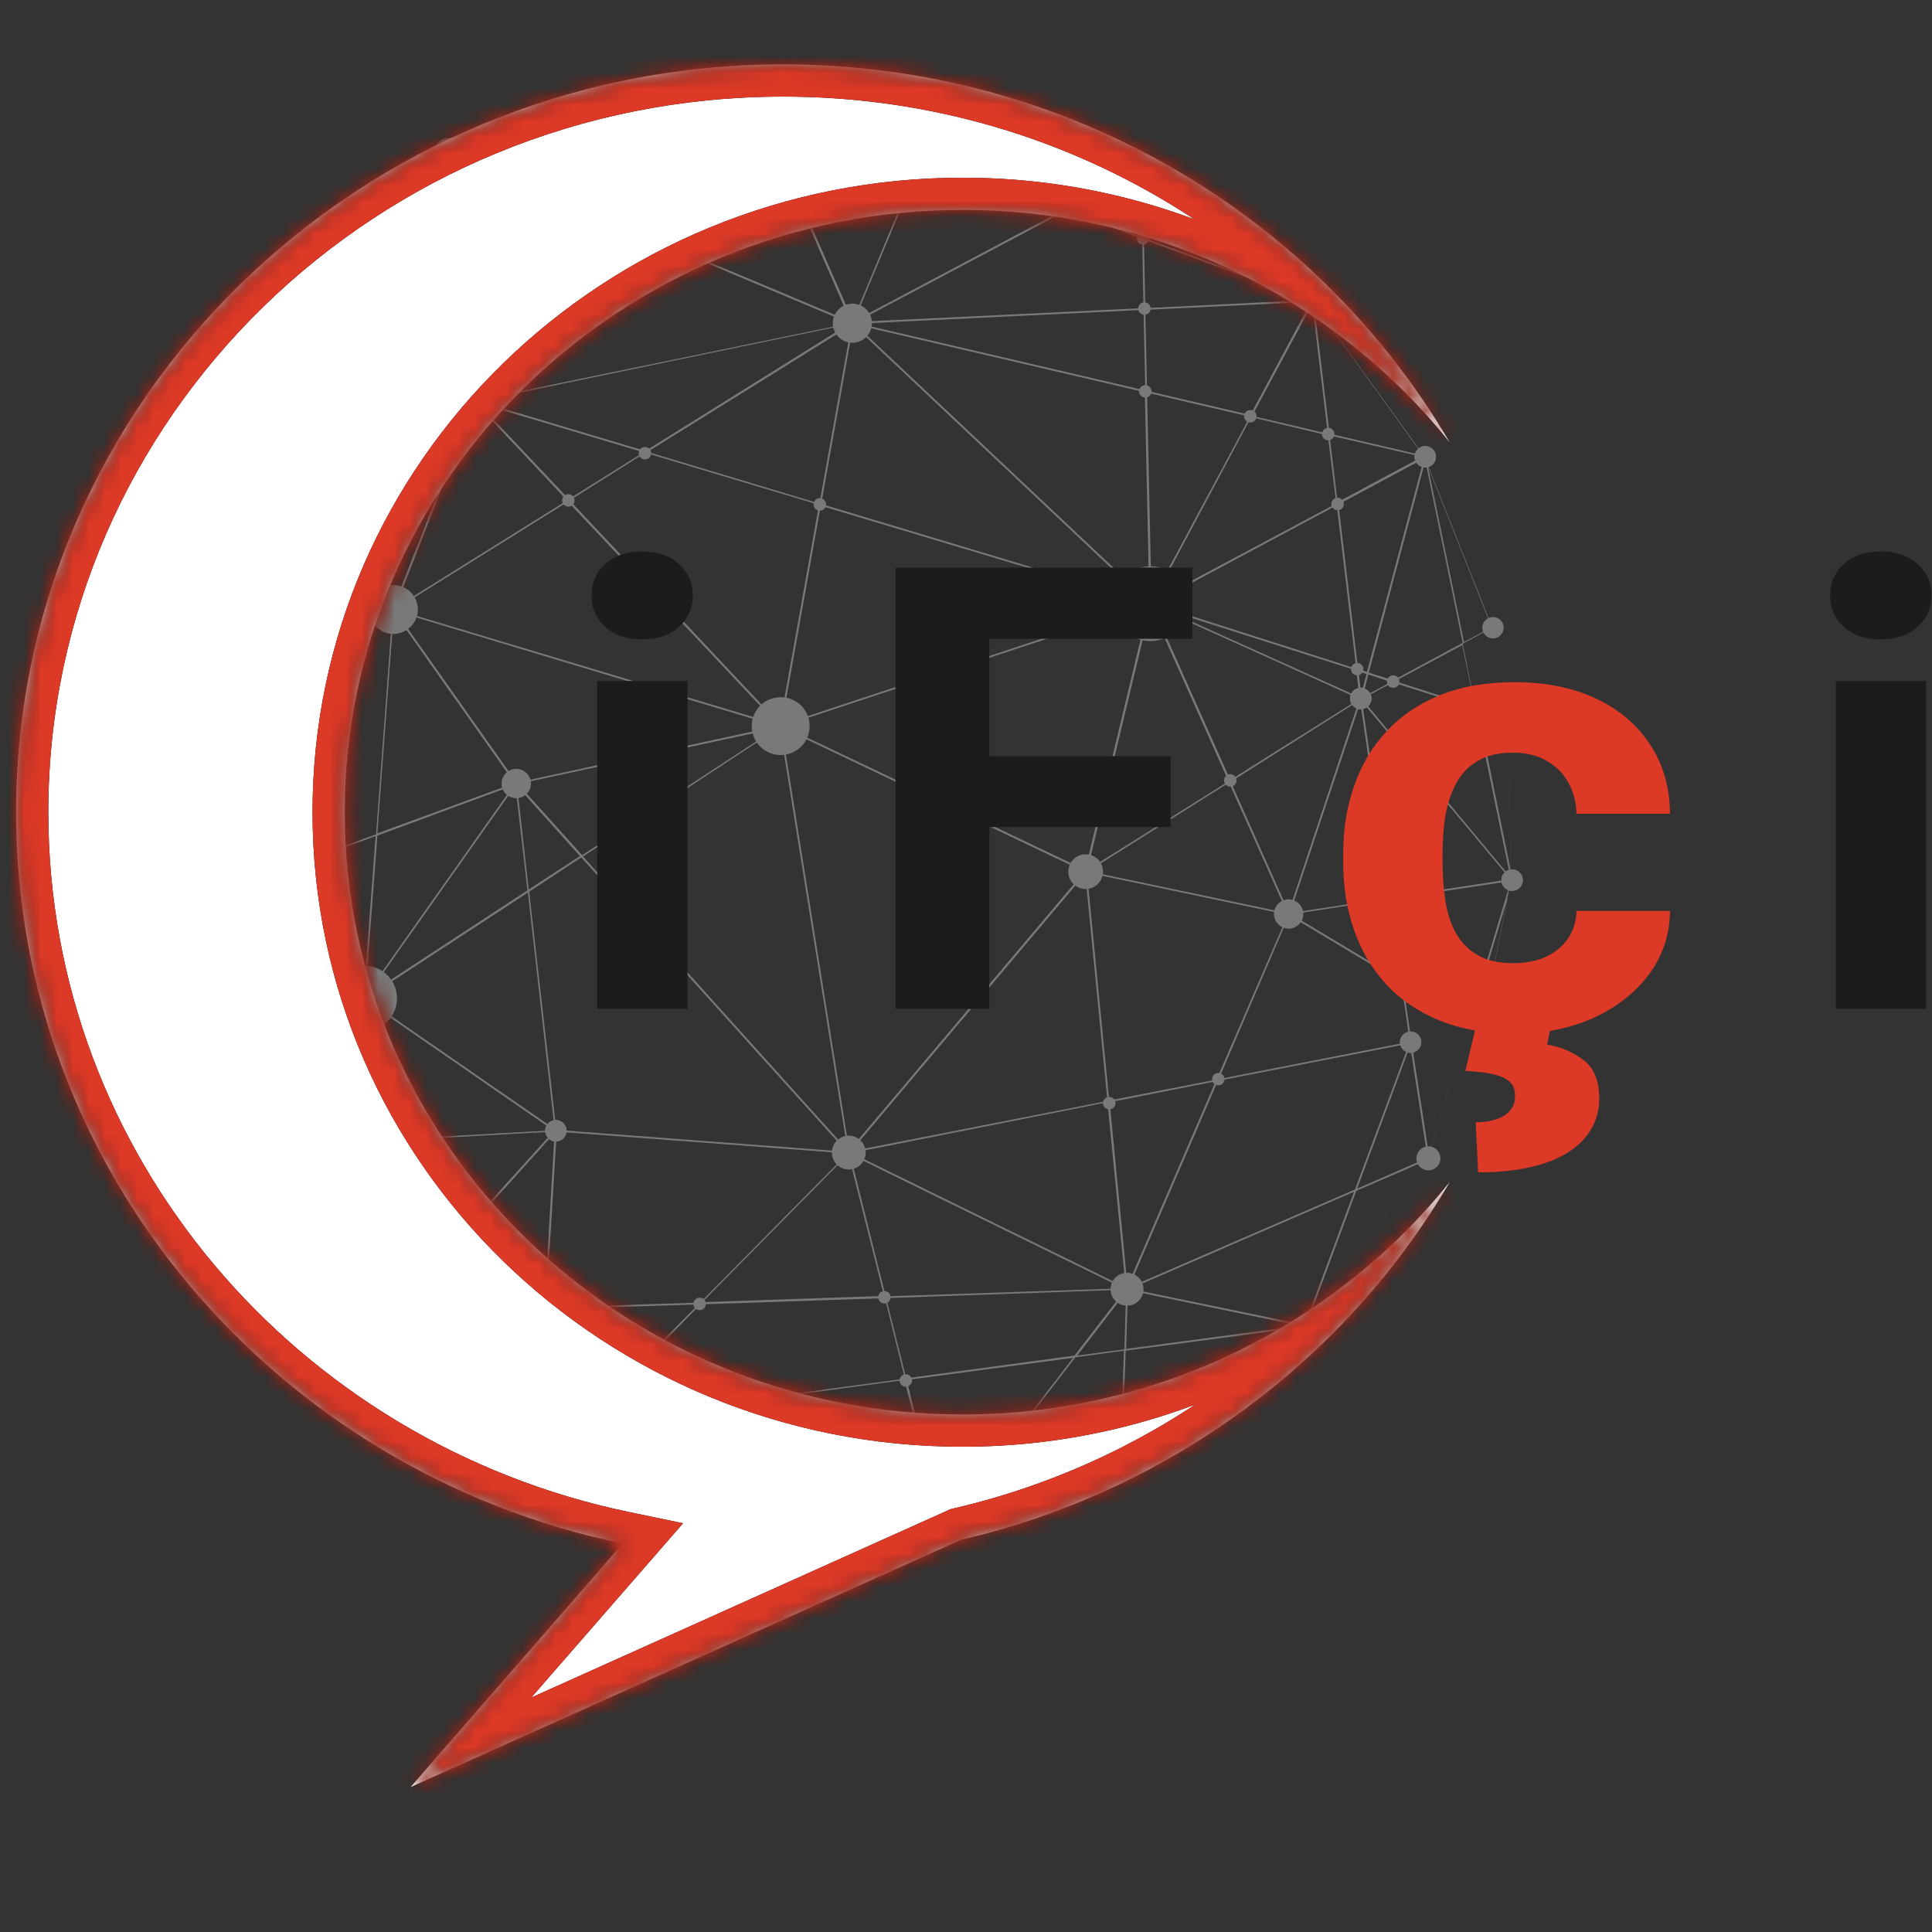 <svg width="120" height="120" viewBox="0 0 120 120" fill="none" xmlns="http://www.w3.org/2000/svg">
<rect x="0" y="0" width="120" height="120" fill="#333333" stroke="none"/>
<g opacity="0.34">
<path d="M44.26 95.92L33.062 93.459L15.726 82.731L8.012 71.782L3.477 59.229L3.09 44.464L5.634 33.293C5.634 33.293 5.634 33.293 5.634 33.266L10.002 25.496L17.329 16.786L27.836 9.514L34.113 7.054C34.141 7.054 34.168 7.054 34.168 7.081C34.196 7.109 34.168 7.137 34.168 7.164L31.569 9.542L36.408 9.57L38.122 5.782C38.122 5.754 38.15 5.754 38.177 5.754L46.168 4.676L58.306 7.551L59.164 5.948C59.164 5.92 59.219 5.92 59.247 5.92L70.859 10.537L81.477 18.667L88.472 28.344L92.675 38.934C92.675 38.962 92.675 38.989 92.647 39.017L90.85 39.985L91.652 43.938L93.698 44.602C93.726 44.602 93.726 44.63 93.726 44.657L93.836 54.694L92.011 64.012C92.011 64.04 91.984 64.04 91.984 64.04C91.956 64.04 91.956 64.04 91.929 64.04L91.182 63.597L88.666 71.975L80.979 82.372L69.56 90.86C69.532 90.86 69.532 90.888 69.505 90.86C69.477 90.86 69.477 90.832 69.477 90.805L69.532 88.731L58.472 94.925C58.472 94.925 58.445 94.925 58.417 94.925L36.27 88.427L44.177 95.782C44.205 95.809 44.205 95.837 44.177 95.837C44.316 95.92 44.288 95.92 44.26 95.92ZM33.145 93.376L44.067 95.782L36.131 88.399L33.505 87.68L33.145 93.376ZM36.435 88.372L58.472 94.842L56.177 85.717L36.435 88.372ZM56.316 85.717L58.583 94.814L66.657 84.335L56.316 85.717ZM66.795 84.307L58.749 94.731L69.643 88.648L69.809 83.892L66.795 84.307ZM27.643 86.049L33.035 93.266L33.394 87.653L27.643 86.049ZM16.113 82.842L32.896 93.21L27.505 85.994L16.113 82.842ZM69.781 88.731L69.726 90.75L80.371 82.814L69.781 88.731ZM69.919 83.892L69.754 88.593L80.758 82.455L69.919 83.892ZM33.56 86.796L36.187 88.289L43.376 81.017L33.919 81.321L33.56 86.796ZM43.514 81.017L36.352 88.289L56.205 85.634L54.961 80.63L43.514 81.017ZM33.505 87.57L35.744 88.206L33.532 86.962L33.505 87.57ZM27.532 85.911L33.394 87.542L33.422 86.879L24.436 81.791L27.532 85.911ZM24.436 81.653L33.449 86.74L33.781 81.321L24.436 81.653ZM16.03 82.704L27.366 85.856L24.214 81.653L16.03 82.704ZM55.044 80.63L56.288 85.607L66.74 84.197L69.892 80.104L55.044 80.63ZM69.947 80.243L66.906 84.197L69.836 83.809L69.947 80.243ZM70.058 80.132L69.947 83.782L80.73 82.344L70.058 80.132ZM14.592 75.763L15.809 82.621L24.104 81.57L14.592 75.763ZM8.233 71.92L15.588 82.372L13.127 74.906L8.233 71.92ZM70.196 80.049L81.035 82.289L84.104 74.021L70.196 80.049ZM84.242 73.966L81.256 82.012L88.583 72.086L84.242 73.966ZM13.265 74.962L15.56 81.929L14.454 75.68L13.265 74.962ZM34.445 70.372L24.38 81.542L33.809 81.238L34.445 70.372ZM23.412 70.897L24.27 81.459L34.362 70.289L23.412 70.897ZM13.873 71.45L24.159 81.459L23.302 70.925L13.873 71.45ZM14.565 75.625L23.855 81.293L13.846 71.561L14.565 75.625ZM34.583 70.289L33.919 81.21L43.486 80.906L52.638 71.644L34.583 70.289ZM52.694 71.699L43.624 80.879L54.906 80.492L52.694 71.699ZM52.804 71.699L55.016 80.519L69.781 80.021L52.804 71.699ZM52.887 71.616L69.919 79.966L68.786 68.464L52.887 71.616ZM75.643 67.137L70.113 79.966L84.159 73.883L87.532 64.814L75.643 67.137ZM68.924 68.464L70.03 79.856L75.505 67.164L68.924 68.464ZM13.21 74.796L14.426 75.542L13.707 71.45L12.131 71.533L13.21 74.796ZM8.205 71.782L13.044 74.713L11.993 71.533L8.205 71.782ZM87.588 64.952L84.297 73.828L88.666 71.92L87.588 64.952ZM87.145 61.081L87.671 64.704L88.749 71.671L91.21 63.514L87.145 61.081ZM3.643 59.45L8.067 71.671L11.965 71.45L10.832 68.021L3.643 59.45ZM34.555 70.178L52.583 71.533L36.104 53.256L32.869 55.386L34.555 70.178ZM67.403 54.279L52.859 71.505L68.786 68.381L67.403 54.279ZM48.546 45.183L52.749 71.45L67.348 54.141L48.546 45.183ZM11.025 68.243L12.076 71.422L13.624 71.339L11.025 68.243ZM36.214 53.201L52.638 71.422L48.435 45.183L36.214 53.201ZM22.583 62.132L13.873 71.339L23.274 70.814L22.583 62.132ZM10.942 67.966L13.763 71.312L22.528 62.049L8.316 59.92L10.942 67.966ZM22.694 62.132L23.412 70.814L34.362 70.206L22.694 62.132ZM22.721 62.021L34.445 70.123L32.786 55.441L22.721 62.021ZM67.514 54.197L68.896 68.353L75.56 67.054L79.984 56.823L67.514 54.197ZM3.643 59.229L10.749 67.717L8.177 59.892L3.643 59.229ZM80.067 56.851L75.698 67.026L87.56 64.704L87.035 61.026L80.067 56.851ZM91.32 63.487L92.039 63.902L93.643 55.773L91.32 63.487ZM87.118 60.943L91.237 63.404L93.836 54.722L86.371 55.855L87.118 60.943ZM8.26 59.809L22.5 61.938L15.947 54.667L7.597 57.736L8.26 59.809ZM16.03 54.611L22.583 61.883L23.329 51.929L16.03 54.611ZM23.44 51.902L22.694 61.828L31.901 48.777L23.44 51.902ZM32.011 48.805L22.832 61.8L32.758 55.303L32.011 48.805ZM80.205 56.796L86.979 60.86L86.26 55.855L80.205 56.796ZM3.726 59.146L8.15 59.809L7.486 57.763L3.726 59.146ZM5.827 52.814L3.588 59.063L7.431 57.653L5.827 52.814ZM3.173 44.768L3.532 58.869L5.772 52.648L3.173 44.768ZM5.882 52.648L7.514 57.625L15.836 54.556L8.233 46.123L5.882 52.648ZM84.491 43.634L80.122 56.713L86.26 55.773L84.491 43.634ZM67.597 54.114L79.956 56.713L76.334 48.611L67.597 54.114ZM76.445 48.556L80.039 56.63L84.408 43.524L76.445 48.556ZM84.601 43.579L86.371 55.745L93.809 54.611L84.601 43.579ZM32.122 48.833L32.841 55.247L36.021 53.173L32.122 48.833ZM8.316 46.04L15.975 54.528L23.357 51.819L24.38 37.966L8.316 46.04ZM84.601 43.413L93.809 54.473L91.652 44.021L86.509 42.39L84.601 43.413ZM91.79 44.049L93.836 54.086L93.726 44.685L91.79 44.049ZM48.629 45.1L67.403 54.031L71.357 37.579L48.629 45.1ZM71.468 37.69L67.541 54.031L76.306 48.528L71.468 37.69ZM32.177 48.694L36.159 53.118L48.214 45.238L32.177 48.694ZM3.2 44.492L5.827 52.482L8.15 46.04L3.2 44.492ZM24.463 38.021L23.44 51.763L31.956 48.639L24.463 38.021ZM24.574 37.966L32.094 48.611L48.27 45.1L24.574 37.966ZM71.578 37.607L76.417 48.445L84.436 43.413L71.578 37.607ZM3.173 44.381L8.15 45.957L5.661 33.514L3.173 44.381ZM9.339 34.206L8.288 45.929L24.27 37.883L9.339 34.206ZM5.717 33.293L8.177 45.625L9.2 34.15L5.717 33.293ZM50.979 31.413L48.546 45.017L71.274 37.496L50.979 31.413ZM24.546 37.855L48.297 44.989L35.274 31.164L24.546 37.855ZM35.385 31.081L48.435 44.962L50.869 31.358L40.085 28.123L35.385 31.081ZM86.647 42.307L91.624 43.911L90.823 40.068L86.647 42.307ZM72.353 37.855L84.436 43.303L84.242 41.644L72.353 37.855ZM84.989 41.892L84.629 43.303L86.399 42.362L84.989 41.892ZM84.38 41.699L84.546 43.109L84.878 41.865L84.38 41.699ZM85.016 41.782L86.537 42.252L90.85 39.929L88.528 28.62L85.016 41.782ZM84.353 41.561L84.906 41.727L88.445 28.482L83.136 31.33L84.353 41.561ZM71.606 37.496L84.242 41.533L83.025 31.386L71.606 37.496ZM88.694 28.98L90.933 39.874L92.647 38.962L88.694 28.98ZM13.735 27.127L24.408 37.745L29.412 24.971L13.735 27.127ZM9.339 34.095L24.242 37.773L13.624 27.183L9.698 30.224L9.339 34.095ZM29.523 25.026L24.546 37.745L35.219 31.081L29.523 25.026ZM51.007 31.302L71.247 37.386L52.998 20.187L51.007 31.302ZM53.136 20.16L71.385 37.358L71.108 24.362L53.136 20.16ZM77.717 25.911L71.606 37.358L82.998 31.275L82.472 27.044L77.717 25.911ZM71.247 24.39L71.523 37.275L77.634 25.883L71.247 24.39ZM5.772 33.21L9.228 34.068L9.56 30.307L5.772 33.21ZM9.975 25.773L5.882 32.934L9.643 29.478L9.975 25.773ZM9.615 29.671L6.629 32.408L9.56 30.141L9.615 29.671ZM40.224 28.067L50.896 31.275L52.887 20.187L40.224 28.067ZM82.583 27.044L83.081 31.192L88.334 28.372L82.583 27.044ZM29.689 25.026L35.33 30.998L39.975 28.095L29.689 25.026ZM9.753 29.561L9.698 30.058L13.514 27.127L12.767 26.796L9.753 29.561ZM10.085 25.607L9.753 29.395L12.657 26.74L10.085 25.607ZM82.583 26.934L88.389 28.289L81.615 18.888L82.583 26.934ZM29.717 24.915L40.085 28.012L52.666 20.16L29.717 24.915ZM17.412 22.538L13.763 27.017L29.357 24.888L20.979 19.275L17.412 22.538ZM12.85 26.713L13.597 27.044L14.15 25.551L12.85 26.713ZM77.772 25.828L82.472 26.934L81.505 18.888L77.772 25.828ZM14.316 25.358L13.79 26.796L16.832 23.035L14.316 25.358ZM10.14 25.524L12.767 26.657L14.233 25.302L17.247 17.09L10.14 25.524ZM71.247 24.279L77.661 25.773L81.422 18.75L71.136 19.247L71.247 24.279ZM17.412 16.897L14.399 25.137L17.329 22.455L20.288 18.805L17.412 16.897ZM35.164 12.667L29.606 24.86L52.776 20.077L35.164 12.667ZM21.035 19.192L29.412 24.805L28.14 12.667L21.035 19.192ZM28.251 12.584L29.523 24.722L35.053 12.639L30.38 10.676L28.251 12.584ZM53.357 20.104L71.136 24.252L71.025 19.247L53.357 20.104ZM20.371 18.888L17.883 21.957L20.869 19.22L20.371 18.888ZM66.242 13.081L53.191 19.994L71.025 19.137L70.942 14.823L66.242 13.081ZM35.191 12.556L52.832 19.966L48.352 9.708L36.518 9.653L35.191 12.556ZM57.283 9.791L53.053 19.939L66.076 13.026L57.283 9.791ZM48.491 9.708L52.97 19.911L57.2 9.736L48.491 9.708ZM71.053 14.879L71.136 19.137L81.256 18.639L71.053 14.879ZM20.454 18.805L20.952 19.137L28.14 12.528L27.836 9.68L20.454 18.805ZM17.495 16.814L20.371 18.722L27.615 9.791L17.495 16.814ZM71.053 14.768L81.201 18.528L70.97 10.676L71.053 14.768ZM66.353 13.026L70.915 14.713L70.832 10.648L66.353 13.026ZM57.615 9.791L66.214 12.971L70.694 10.593L57.615 9.791ZM30.463 10.565L35.108 12.501L36.408 9.625L31.486 9.597L30.463 10.565ZM27.947 9.625L28.251 12.445L30.27 10.593L27.947 9.625ZM28.168 9.597L30.352 10.51L31.32 9.597H28.168ZM57.339 9.653L70.251 10.455L58.417 7.634L57.339 9.653ZM58.472 7.551L70.168 10.316L59.302 6.003L58.472 7.551ZM48.435 9.597L57.007 9.653L46.362 4.814L48.435 9.597ZM46.776 4.897L57.228 9.653L58.306 7.634L46.776 4.897ZM36.574 9.542L48.297 9.597L46.168 4.759L38.26 5.837L36.574 9.542ZM28.168 9.487L31.431 9.514L33.892 7.247L28.168 9.487Z" fill="white"/>
<path d="M27.89 10.206C28.257 10.206 28.554 9.909 28.554 9.542C28.554 9.176 28.257 8.878 27.89 8.878C27.524 8.878 27.227 9.176 27.227 9.542C27.227 9.909 27.524 10.206 27.89 10.206Z" fill="white"/>
<path d="M34.168 7.579C34.443 7.579 34.665 7.356 34.665 7.081C34.665 6.807 34.443 6.584 34.168 6.584C33.893 6.584 33.67 6.807 33.67 7.081C33.67 7.356 33.893 7.579 34.168 7.579Z" fill="white"/>
<path d="M6.323 33.238C6.323 33.597 6.019 33.902 5.66 33.902C5.3 33.902 4.996 33.597 4.996 33.238C4.996 32.879 5.3 32.575 5.66 32.575C6.019 32.575 6.323 32.851 6.323 33.238Z" fill="white"/>
<path d="M3.78 44.408C3.78 44.768 3.476 45.072 3.117 45.072C2.757 45.072 2.453 44.768 2.453 44.408C2.453 44.049 2.757 43.745 3.117 43.745C3.476 43.745 3.78 44.021 3.78 44.408Z" fill="white"/>
<path d="M16.417 82.676C16.417 83.035 16.113 83.339 15.753 83.339C15.394 83.339 15.09 83.035 15.09 82.676C15.09 82.316 15.394 82.012 15.753 82.012C16.113 82.012 16.417 82.316 16.417 82.676Z" fill="white"/>
<path d="M36.849 88.344C36.849 88.704 36.544 89.008 36.185 89.008C35.826 89.008 35.522 88.704 35.522 88.344C35.522 87.985 35.826 87.68 36.185 87.68C36.544 87.68 36.849 87.985 36.849 88.344Z" fill="white"/>
<path d="M24.242 82.261C24.608 82.261 24.905 81.964 24.905 81.597C24.905 81.231 24.608 80.934 24.242 80.934C23.875 80.934 23.578 81.231 23.578 81.597C23.578 81.964 23.875 82.261 24.242 82.261Z" fill="white"/>
<path d="M70.001 80.74C70.368 80.74 70.665 80.443 70.665 80.077C70.665 79.71 70.368 79.413 70.001 79.413C69.635 79.413 69.338 79.71 69.338 80.077C69.338 80.443 69.635 80.74 70.001 80.74Z" fill="white"/>
<path d="M80.73 56.768C80.73 57.127 80.425 57.431 80.066 57.431C79.707 57.431 79.402 57.127 79.402 56.768C79.402 56.408 79.707 56.104 80.066 56.104C80.425 56.104 80.73 56.408 80.73 56.768Z" fill="white"/>
<path d="M68.122 54.141C68.122 54.501 67.818 54.805 67.459 54.805C67.099 54.805 66.795 54.501 66.795 54.141C66.795 53.782 67.099 53.478 67.459 53.478C67.818 53.45 68.122 53.754 68.122 54.141Z" fill="white"/>
<path d="M70.001 80.74C70.368 80.74 70.665 80.443 70.665 80.077C70.665 79.71 70.368 79.413 70.001 79.413C69.635 79.413 69.338 79.71 69.338 80.077C69.338 80.443 69.635 80.74 70.001 80.74Z" fill="white"/>
<path d="M53.384 71.588C53.384 71.948 53.08 72.252 52.72 72.252C52.361 72.252 52.057 71.948 52.057 71.588C52.057 71.229 52.361 70.925 52.72 70.925C53.08 70.925 53.384 71.229 53.384 71.588Z" fill="white"/>
<path d="M88.278 64.731C88.278 65.09 87.974 65.395 87.615 65.395C87.255 65.395 86.951 65.09 86.951 64.731C86.951 64.371 87.255 64.067 87.615 64.067C87.974 64.067 88.278 64.371 88.278 64.731Z" fill="white"/>
<path d="M85.181 43.386C85.181 43.745 84.877 44.049 84.517 44.049C84.158 44.049 83.853 43.745 83.853 43.386C83.853 43.026 84.158 42.722 84.517 42.722C84.877 42.722 85.181 43.026 85.181 43.386Z" fill="white"/>
<path d="M93.919 55.33C94.286 55.33 94.583 55.033 94.583 54.666C94.583 54.3 94.286 54.003 93.919 54.003C93.553 54.003 93.256 54.3 93.256 54.666C93.256 55.033 93.553 55.33 93.919 55.33Z" fill="white"/>
<path d="M80.73 56.768C80.73 57.127 80.425 57.431 80.066 57.431C79.707 57.431 79.402 57.127 79.402 56.768C79.402 56.408 79.707 56.104 80.066 56.104C80.425 56.104 80.73 56.408 80.73 56.768Z" fill="white"/>
<path d="M92.591 63.984C92.591 64.261 92.37 64.482 92.093 64.482C91.817 64.482 91.596 64.261 91.596 63.984C91.596 63.708 91.817 63.487 92.093 63.487C92.37 63.487 92.591 63.708 92.591 63.984Z" fill="white"/>
<path d="M93.919 55.33C94.286 55.33 94.583 55.033 94.583 54.666C94.583 54.3 94.286 54.003 93.919 54.003C93.553 54.003 93.256 54.3 93.256 54.666C93.256 55.033 93.553 55.33 93.919 55.33Z" fill="white"/>
<path d="M88.72 72.611C89.087 72.611 89.384 72.314 89.384 71.948C89.384 71.581 89.087 71.284 88.72 71.284C88.354 71.284 88.057 71.581 88.057 71.948C88.057 72.314 88.354 72.611 88.72 72.611Z" fill="white"/>
<path d="M88.278 64.731C88.278 65.09 87.974 65.395 87.615 65.395C87.255 65.395 86.951 65.09 86.951 64.731C86.951 64.371 87.255 64.067 87.615 64.067C87.974 64.067 88.278 64.371 88.278 64.731Z" fill="white"/>
<path d="M81.726 82.372C81.726 82.731 81.421 83.035 81.062 83.035C80.703 83.035 80.398 82.731 80.398 82.372C80.398 82.012 80.703 81.708 81.062 81.708C81.421 81.68 81.726 81.984 81.726 82.372Z" fill="white"/>
<path d="M88.721 72.694C89.133 72.694 89.468 72.36 89.468 71.948C89.468 71.535 89.133 71.201 88.721 71.201C88.309 71.201 87.975 71.535 87.975 71.948C87.975 72.36 88.309 72.694 88.721 72.694Z" fill="white"/>
<path d="M70.001 80.74C70.368 80.74 70.665 80.443 70.665 80.077C70.665 79.71 70.368 79.413 70.001 79.413C69.635 79.413 69.338 79.71 69.338 80.077C69.338 80.443 69.635 80.74 70.001 80.74Z" fill="white"/>
<path d="M81.726 82.372C81.726 82.731 81.421 83.035 81.062 83.035C80.703 83.035 80.398 82.731 80.398 82.372C80.398 82.012 80.703 81.708 81.062 81.708C81.421 81.68 81.726 81.984 81.726 82.372Z" fill="white"/>
<path d="M70.444 90.86C70.444 91.303 70.084 91.662 69.642 91.662C69.199 91.662 68.84 91.303 68.84 90.86C68.84 90.418 69.199 90.058 69.642 90.058C70.084 90.058 70.444 90.418 70.444 90.86Z" fill="white"/>
<path d="M70.002 81.1C70.567 81.1 71.025 80.642 71.025 80.077C71.025 79.512 70.567 79.054 70.002 79.054C69.437 79.054 68.978 79.512 68.978 80.077C68.978 80.642 69.437 81.1 70.002 81.1Z" fill="white"/>
<path d="M59.218 94.925C59.218 95.284 58.914 95.588 58.554 95.588C58.195 95.588 57.891 95.284 57.891 94.925C57.891 94.565 58.195 94.261 58.554 94.261C58.941 94.261 59.218 94.565 59.218 94.925Z" fill="white"/>
<path d="M81.726 82.372C81.726 82.731 81.421 83.035 81.062 83.035C80.703 83.035 80.398 82.731 80.398 82.372C80.398 82.012 80.703 81.708 81.062 81.708C81.421 81.68 81.726 81.984 81.726 82.372Z" fill="white"/>
<path d="M36.849 88.344C36.849 88.704 36.544 89.008 36.185 89.008C35.826 89.008 35.522 88.704 35.522 88.344C35.522 87.985 35.826 87.68 36.185 87.68C36.544 87.68 36.849 87.985 36.849 88.344Z" fill="white"/>
<path d="M53.384 71.588C53.384 71.948 53.08 72.252 52.72 72.252C52.361 72.252 52.057 71.948 52.057 71.588C52.057 71.229 52.361 70.925 52.72 70.925C53.08 70.925 53.384 71.229 53.384 71.588Z" fill="white"/>
<path d="M59.218 94.925C59.218 95.284 58.914 95.588 58.554 95.588C58.195 95.588 57.891 95.284 57.891 94.925C57.891 94.565 58.195 94.261 58.554 94.261C58.941 94.261 59.218 94.565 59.218 94.925Z" fill="white"/>
<path d="M37.32 88.344C37.32 88.98 36.822 89.478 36.186 89.478C35.55 89.478 35.053 88.98 35.053 88.344C35.053 87.708 35.55 87.21 36.186 87.21C36.795 87.238 37.32 87.736 37.32 88.344Z" fill="white"/>
<path d="M44.923 95.865C44.923 96.224 44.619 96.528 44.259 96.528C43.9 96.528 43.596 96.224 43.596 95.865C43.596 95.505 43.9 95.201 44.259 95.201C44.619 95.201 44.923 95.505 44.923 95.865Z" fill="white"/>
<path d="M33.753 93.431C33.753 93.791 33.449 94.095 33.089 94.095C32.73 94.095 32.426 93.791 32.426 93.431C32.426 93.072 32.73 92.768 33.089 92.768C33.449 92.74 33.753 93.044 33.753 93.431Z" fill="white"/>
<path d="M35.191 70.233C35.191 70.593 34.886 70.897 34.527 70.897C34.167 70.897 33.863 70.593 33.863 70.233C33.863 69.874 34.167 69.57 34.527 69.57C34.886 69.57 35.191 69.874 35.191 70.233Z" fill="white"/>
<path d="M53.384 71.588C53.384 71.948 53.08 72.252 52.72 72.252C52.361 72.252 52.057 71.948 52.057 71.588C52.057 71.229 52.361 70.925 52.72 70.925C53.08 70.925 53.384 71.229 53.384 71.588Z" fill="white"/>
<path d="M68.122 54.141C68.122 54.501 67.818 54.805 67.459 54.805C67.099 54.805 66.795 54.501 66.795 54.141C66.795 53.782 67.099 53.478 67.459 53.478C67.818 53.45 68.122 53.754 68.122 54.141Z" fill="white"/>
<path d="M85.181 43.386C85.181 43.745 84.877 44.049 84.517 44.049C84.158 44.049 83.853 43.745 83.853 43.386C83.853 43.026 84.158 42.722 84.517 42.722C84.877 42.722 85.181 43.026 85.181 43.386Z" fill="white"/>
<path d="M80.952 56.768C80.952 57.266 80.537 57.68 80.039 57.68C79.542 57.68 79.127 57.266 79.127 56.768C79.127 56.27 79.542 55.855 80.039 55.855C80.537 55.883 80.952 56.27 80.952 56.768Z" fill="white"/>
<path d="M72.13 37.496C72.13 37.856 71.826 38.16 71.466 38.16C71.107 38.16 70.803 37.856 70.803 37.496C70.803 37.137 71.107 36.833 71.466 36.833C71.826 36.833 72.13 37.137 72.13 37.496Z" fill="white"/>
<path d="M68.508 54.141C68.508 54.722 68.038 55.219 67.43 55.219C66.849 55.219 66.352 54.749 66.352 54.141C66.352 53.56 66.822 53.063 67.43 53.063C68.038 53.063 68.508 53.533 68.508 54.141Z" fill="white"/>
<path d="M49.153 45.1C49.153 45.459 48.849 45.764 48.49 45.764C48.13 45.764 47.826 45.459 47.826 45.1C47.826 44.74 48.13 44.436 48.49 44.436C48.849 44.436 49.153 44.74 49.153 45.1Z" fill="white"/>
<path d="M53.771 71.588C53.771 72.169 53.301 72.639 52.721 72.639C52.14 72.639 51.67 72.169 51.67 71.588C51.67 71.008 52.14 70.538 52.721 70.538C53.301 70.538 53.771 71.008 53.771 71.588Z" fill="white"/>
<path d="M32.066 49.33C32.432 49.33 32.73 49.033 32.73 48.666C32.73 48.3 32.432 48.003 32.066 48.003C31.699 48.003 31.402 48.3 31.402 48.666C31.402 49.033 31.699 49.33 32.066 49.33Z" fill="white"/>
<path d="M35.191 70.233C35.191 70.593 34.886 70.897 34.527 70.897C34.167 70.897 33.863 70.593 33.863 70.233C33.863 69.874 34.167 69.57 34.527 69.57C34.886 69.57 35.191 69.874 35.191 70.233Z" fill="white"/>
<path d="M24.242 82.261C24.608 82.261 24.905 81.964 24.905 81.597C24.905 81.231 24.608 80.934 24.242 80.934C23.875 80.934 23.578 81.231 23.578 81.597C23.578 81.964 23.875 82.261 24.242 82.261Z" fill="white"/>
<path d="M33.919 93.431C33.919 93.874 33.559 94.261 33.089 94.261C32.647 94.261 32.26 93.902 32.26 93.431C32.26 92.989 32.619 92.602 33.089 92.602C33.532 92.602 33.919 92.962 33.919 93.431Z" fill="white"/>
<path d="M16.417 82.676C16.417 83.035 16.113 83.339 15.753 83.339C15.394 83.339 15.09 83.035 15.09 82.676C15.09 82.316 15.394 82.012 15.753 82.012C16.113 82.012 16.417 82.316 16.417 82.676Z" fill="white"/>
<path d="M24.242 82.261C24.608 82.261 24.905 81.964 24.905 81.597C24.905 81.231 24.608 80.934 24.242 80.934C23.875 80.934 23.578 81.231 23.578 81.597C23.578 81.964 23.875 82.261 24.242 82.261Z" fill="white"/>
<path d="M23.302 62.021C23.302 62.381 22.998 62.685 22.638 62.685C22.279 62.685 21.975 62.381 21.975 62.021C21.975 61.662 22.279 61.358 22.638 61.358C22.998 61.33 23.302 61.634 23.302 62.021Z" fill="white"/>
<path d="M35.191 70.233C35.191 70.593 34.886 70.897 34.527 70.897C34.167 70.897 33.863 70.593 33.863 70.233C33.863 69.874 34.167 69.57 34.527 69.57C34.886 69.57 35.191 69.874 35.191 70.233Z" fill="white"/>
<path d="M14.425 71.395C14.425 71.754 14.121 72.058 13.761 72.058C13.402 72.058 13.098 71.754 13.098 71.395C13.098 71.035 13.402 70.731 13.761 70.731C14.121 70.731 14.425 71.035 14.425 71.395Z" fill="white"/>
<path d="M24.242 82.261C24.608 82.261 24.905 81.964 24.905 81.597C24.905 81.231 24.608 80.934 24.242 80.934C23.875 80.934 23.578 81.231 23.578 81.597C23.578 81.964 23.875 82.261 24.242 82.261Z" fill="white"/>
<path d="M8.702 71.726C8.702 72.086 8.398 72.39 8.039 72.39C7.679 72.39 7.375 72.086 7.375 71.726C7.375 71.367 7.679 71.063 8.039 71.063C8.398 71.063 8.702 71.367 8.702 71.726Z" fill="white"/>
<path d="M16.417 82.676C16.417 83.035 16.113 83.339 15.753 83.339C15.394 83.339 15.09 83.035 15.09 82.676C15.09 82.316 15.394 82.012 15.753 82.012C16.113 82.012 16.417 82.316 16.417 82.676Z" fill="white"/>
<path d="M14.425 71.395C14.425 71.754 14.121 72.058 13.761 72.058C13.402 72.058 13.098 71.754 13.098 71.395C13.098 71.035 13.402 70.731 13.761 70.731C14.121 70.731 14.425 71.035 14.425 71.395Z" fill="white"/>
<path d="M8.702 71.726C8.702 72.086 8.398 72.39 8.039 72.39C7.679 72.39 7.375 72.086 7.375 71.726C7.375 71.367 7.679 71.063 8.039 71.063C8.398 71.063 8.702 71.367 8.702 71.726Z" fill="white"/>
<path d="M4.167 59.173C4.167 59.533 3.863 59.837 3.503 59.837C3.144 59.837 2.84 59.533 2.84 59.173C2.84 58.814 3.144 58.51 3.503 58.51C3.863 58.51 4.167 58.786 4.167 59.173Z" fill="white"/>
<path d="M14.619 71.395C14.619 71.865 14.232 72.279 13.734 72.279C13.264 72.279 12.85 71.892 12.85 71.395C12.85 70.924 13.237 70.51 13.734 70.51C14.232 70.51 14.619 70.924 14.619 71.395Z" fill="white"/>
<path d="M23.302 62.021C23.302 62.381 22.998 62.685 22.638 62.685C22.279 62.685 21.975 62.381 21.975 62.021C21.975 61.662 22.279 61.358 22.638 61.358C22.998 61.33 23.302 61.634 23.302 62.021Z" fill="white"/>
<path d="M49.153 45.1C49.153 45.459 48.849 45.764 48.49 45.764C48.13 45.764 47.826 45.459 47.826 45.1C47.826 44.74 48.13 44.436 48.49 44.436C48.849 44.436 49.153 44.74 49.153 45.1Z" fill="white"/>
<path d="M72.13 37.496C72.13 37.856 71.826 38.16 71.466 38.16C71.107 38.16 70.803 37.856 70.803 37.496C70.803 37.137 71.107 36.833 71.466 36.833C71.826 36.833 72.13 37.137 72.13 37.496Z" fill="white"/>
<path d="M94.195 44.657C94.195 44.879 94.001 45.072 93.78 45.072C93.559 45.072 93.365 44.879 93.365 44.657C93.365 44.436 93.559 44.243 93.78 44.243C94.001 44.243 94.195 44.409 94.195 44.657Z" fill="white"/>
<path d="M93.919 55.33C94.286 55.33 94.583 55.033 94.583 54.666C94.583 54.3 94.286 54.003 93.919 54.003C93.553 54.003 93.256 54.3 93.256 54.666C93.256 55.033 93.553 55.33 93.919 55.33Z" fill="white"/>
<path d="M89.191 28.372C89.191 28.731 88.886 29.035 88.527 29.035C88.167 29.035 87.863 28.731 87.863 28.372C87.863 28.012 88.167 27.708 88.527 27.708C88.886 27.708 89.191 28.012 89.191 28.372Z" fill="white"/>
<path d="M72.13 37.496C72.13 37.856 71.826 38.16 71.466 38.16C71.107 38.16 70.803 37.856 70.803 37.496C70.803 37.137 71.107 36.833 71.466 36.833C71.826 36.833 72.13 37.137 72.13 37.496Z" fill="white"/>
<path d="M85.181 43.386C85.181 43.745 84.877 44.049 84.517 44.049C84.158 44.049 83.853 43.745 83.853 43.386C83.853 43.026 84.158 42.722 84.517 42.722C84.877 42.722 85.181 43.026 85.181 43.386Z" fill="white"/>
<path d="M93.394 38.989C93.394 39.349 93.09 39.653 92.73 39.653C92.371 39.653 92.066 39.349 92.066 38.989C92.066 38.63 92.371 38.325 92.73 38.325C93.09 38.325 93.394 38.602 93.394 38.989Z" fill="white"/>
<path d="M89.191 28.372C89.191 28.731 88.886 29.035 88.527 29.035C88.167 29.035 87.863 28.731 87.863 28.372C87.863 28.012 88.167 27.708 88.527 27.708C88.886 27.708 89.191 28.012 89.191 28.372Z" fill="white"/>
<path d="M85.181 43.386C85.181 43.745 84.877 44.049 84.517 44.049C84.158 44.049 83.853 43.745 83.853 43.386C83.853 43.026 84.158 42.722 84.517 42.722C84.877 42.722 85.181 43.026 85.181 43.386Z" fill="white"/>
<path d="M53.634 20.077C53.634 20.436 53.33 20.74 52.97 20.74C52.611 20.74 52.307 20.436 52.307 20.077C52.307 19.717 52.611 19.413 52.97 19.413C53.33 19.386 53.634 19.69 53.634 20.077Z" fill="white"/>
<path d="M89.191 28.372C89.191 28.731 88.886 29.035 88.527 29.035C88.167 29.035 87.863 28.731 87.863 28.372C87.863 28.012 88.167 27.708 88.527 27.708C88.886 27.708 89.191 28.012 89.191 28.372Z" fill="white"/>
<path d="M72.13 37.496C72.13 37.856 71.826 38.16 71.466 38.16C71.107 38.16 70.803 37.856 70.803 37.496C70.803 37.137 71.107 36.833 71.466 36.833C71.826 36.833 72.13 37.137 72.13 37.496Z" fill="white"/>
<path d="M71.577 10.565C71.577 10.925 71.273 11.229 70.914 11.229C70.554 11.229 70.25 10.925 70.25 10.565C70.25 10.206 70.554 9.902 70.914 9.902C71.273 9.902 71.577 10.178 71.577 10.565Z" fill="white"/>
<path d="M82.057 18.694C82.057 18.998 81.808 19.22 81.531 19.22C81.227 19.22 81.006 18.971 81.006 18.694C81.006 18.418 81.255 18.169 81.531 18.169C81.808 18.169 82.057 18.418 82.057 18.694Z" fill="white"/>
<path d="M57.255 10.372C57.622 10.372 57.919 10.075 57.919 9.708C57.919 9.342 57.622 9.044 57.255 9.044C56.889 9.044 56.592 9.342 56.592 9.708C56.592 10.075 56.889 10.372 57.255 10.372Z" fill="white"/>
<path d="M59.964 5.948C59.964 6.307 59.66 6.611 59.3 6.611C58.941 6.611 58.637 6.307 58.637 5.948C58.637 5.588 58.941 5.284 59.3 5.284C59.66 5.256 59.964 5.56 59.964 5.948Z" fill="white"/>
<path d="M66.241 13.441C66.47 13.441 66.656 13.255 66.656 13.026C66.656 12.797 66.47 12.611 66.241 12.611C66.012 12.611 65.826 12.797 65.826 13.026C65.826 13.255 66.012 13.441 66.241 13.441Z" fill="white"/>
<path d="M71.384 14.796C71.384 15.017 71.218 15.183 70.996 15.183C70.775 15.183 70.609 15.017 70.609 14.796C70.609 14.574 70.775 14.408 70.996 14.408C71.218 14.408 71.384 14.602 71.384 14.796Z" fill="white"/>
<path d="M71.135 24.694C71.349 24.694 71.522 24.521 71.522 24.307C71.522 24.093 71.349 23.92 71.135 23.92C70.921 23.92 70.748 24.093 70.748 24.307C70.748 24.521 70.921 24.694 71.135 24.694Z" fill="white"/>
<path d="M71.081 19.551C71.294 19.551 71.468 19.378 71.468 19.164C71.468 18.95 71.294 18.777 71.081 18.777C70.867 18.777 70.693 18.95 70.693 19.164C70.693 19.378 70.867 19.551 71.081 19.551Z" fill="white"/>
<path d="M77.66 26.243C77.874 26.243 78.048 26.069 78.048 25.856C78.048 25.642 77.874 25.468 77.66 25.468C77.447 25.468 77.273 25.642 77.273 25.856C77.273 26.069 77.447 26.243 77.66 26.243Z" fill="white"/>
<path d="M82.498 27.349C82.712 27.349 82.885 27.175 82.885 26.962C82.885 26.748 82.712 26.575 82.498 26.575C82.285 26.575 82.111 26.748 82.111 26.962C82.111 27.175 82.285 27.349 82.498 27.349Z" fill="white"/>
<path d="M83.468 31.303C83.468 31.524 83.302 31.69 83.081 31.69C82.859 31.69 82.693 31.524 82.693 31.303C82.693 31.081 82.859 30.916 83.081 30.916C83.302 30.916 83.468 31.081 83.468 31.303Z" fill="white"/>
<path d="M84.297 41.947C84.511 41.947 84.684 41.774 84.684 41.56C84.684 41.347 84.511 41.173 84.297 41.173C84.084 41.173 83.91 41.347 83.91 41.56C83.91 41.774 84.084 41.947 84.297 41.947Z" fill="white"/>
<path d="M86.923 42.335C86.923 42.556 86.757 42.722 86.535 42.722C86.314 42.722 86.148 42.556 86.148 42.335C86.148 42.114 86.314 41.948 86.535 41.948C86.757 41.948 86.923 42.114 86.923 42.335Z" fill="white"/>
<path d="M76.416 48.86C76.63 48.86 76.803 48.687 76.803 48.473C76.803 48.259 76.63 48.086 76.416 48.086C76.203 48.086 76.029 48.259 76.029 48.473C76.029 48.687 76.203 48.86 76.416 48.86Z" fill="white"/>
<path d="M86.315 56.215C86.529 56.215 86.702 56.042 86.702 55.828C86.702 55.614 86.529 55.441 86.315 55.441C86.101 55.441 85.928 55.614 85.928 55.828C85.928 56.042 86.101 56.215 86.315 56.215Z" fill="white"/>
<path d="M87.448 60.998C87.448 61.22 87.282 61.386 87.061 61.386C86.84 61.386 86.674 61.22 86.674 60.998C86.674 60.777 86.84 60.611 87.061 60.611C87.282 60.611 87.448 60.777 87.448 60.998Z" fill="white"/>
<path d="M75.67 67.413C75.884 67.413 76.057 67.24 76.057 67.026C76.057 66.812 75.884 66.639 75.67 66.639C75.457 66.639 75.283 66.812 75.283 67.026C75.283 67.24 75.457 67.413 75.67 67.413Z" fill="white"/>
<path d="M68.895 68.906C69.109 68.906 69.282 68.733 69.282 68.519C69.282 68.305 69.109 68.132 68.895 68.132C68.681 68.132 68.508 68.305 68.508 68.519C68.508 68.733 68.681 68.906 68.895 68.906Z" fill="white"/>
<path d="M56.26 86.132C56.474 86.132 56.647 85.959 56.647 85.745C56.647 85.531 56.474 85.358 56.26 85.358C56.046 85.358 55.873 85.531 55.873 85.745C55.873 85.959 56.046 86.132 56.26 86.132Z" fill="white"/>
<path d="M54.932 80.962C55.146 80.962 55.319 80.788 55.319 80.574C55.319 80.361 55.146 80.187 54.932 80.187C54.718 80.187 54.545 80.361 54.545 80.574C54.545 80.788 54.718 80.962 54.932 80.962Z" fill="white"/>
<path d="M43.457 81.376C43.671 81.376 43.844 81.203 43.844 80.989C43.844 80.775 43.671 80.602 43.457 80.602C43.244 80.602 43.07 80.775 43.07 80.989C43.07 81.203 43.244 81.376 43.457 81.376Z" fill="white"/>
<path d="M33.807 87.625C33.807 87.846 33.642 88.012 33.42 88.012C33.199 88.012 33.033 87.846 33.033 87.625C33.033 87.404 33.199 87.238 33.42 87.238C33.642 87.238 33.807 87.432 33.807 87.625Z" fill="white"/>
<path d="M27.504 86.353C27.718 86.353 27.891 86.18 27.891 85.966C27.891 85.752 27.718 85.579 27.504 85.579C27.291 85.579 27.117 85.752 27.117 85.966C27.117 86.18 27.291 86.353 27.504 86.353Z" fill="white"/>
<path d="M33.864 81.708C34.077 81.708 34.251 81.535 34.251 81.321C34.251 81.107 34.077 80.934 33.864 80.934C33.65 80.934 33.477 81.107 33.477 81.321C33.477 81.535 33.65 81.708 33.864 81.708Z" fill="white"/>
<path d="M14.647 75.985C14.861 75.985 15.034 75.811 15.034 75.597C15.034 75.384 14.861 75.21 14.647 75.21C14.433 75.21 14.26 75.384 14.26 75.597C14.26 75.811 14.433 75.985 14.647 75.985Z" fill="white"/>
<path d="M13.125 75.266C13.339 75.266 13.512 75.092 13.512 74.879C13.512 74.665 13.339 74.492 13.125 74.492C12.912 74.492 12.738 74.665 12.738 74.879C12.738 75.092 12.912 75.266 13.125 75.266Z" fill="white"/>
<path d="M12.02 71.892C12.234 71.892 12.407 71.719 12.407 71.505C12.407 71.291 12.234 71.118 12.02 71.118C11.806 71.118 11.633 71.291 11.633 71.505C11.633 71.719 11.806 71.892 12.02 71.892Z" fill="white"/>
<path d="M11.274 68.104C11.274 68.326 11.108 68.492 10.887 68.492C10.666 68.492 10.5 68.326 10.5 68.104C10.5 67.883 10.666 67.717 10.887 67.717C11.081 67.717 11.274 67.883 11.274 68.104Z" fill="white"/>
<path d="M8.204 60.28C8.417 60.28 8.591 60.106 8.591 59.892C8.591 59.679 8.417 59.505 8.204 59.505C7.99 59.505 7.816 59.679 7.816 59.892C7.816 60.106 7.99 60.28 8.204 60.28Z" fill="white"/>
<path d="M7.512 58.012C7.726 58.012 7.899 57.839 7.899 57.625C7.899 57.411 7.726 57.238 7.512 57.238C7.298 57.238 7.125 57.411 7.125 57.625C7.125 57.839 7.298 58.012 7.512 58.012Z" fill="white"/>
<path d="M23.716 70.869C23.716 71.091 23.55 71.256 23.328 71.256C23.107 71.256 22.941 71.091 22.941 70.869C22.941 70.648 23.107 70.482 23.328 70.482C23.55 70.482 23.716 70.648 23.716 70.869Z" fill="white"/>
<path d="M15.946 54.971C16.16 54.971 16.333 54.797 16.333 54.584C16.333 54.37 16.16 54.197 15.946 54.197C15.732 54.197 15.559 54.37 15.559 54.584C15.559 54.797 15.732 54.971 15.946 54.971Z" fill="white"/>
<path d="M6.296 52.565C6.296 52.786 6.13 52.952 5.909 52.952C5.687 52.952 5.521 52.786 5.521 52.565C5.521 52.344 5.687 52.178 5.909 52.178C6.102 52.178 6.296 52.344 6.296 52.565Z" fill="white"/>
<path d="M9.338 34.565C9.552 34.565 9.725 34.392 9.725 34.178C9.725 33.964 9.552 33.791 9.338 33.791C9.124 33.791 8.951 33.964 8.951 34.178C8.951 34.392 9.124 34.565 9.338 34.565Z" fill="white"/>
<path d="M17.467 22.814C17.681 22.814 17.854 22.641 17.854 22.427C17.854 22.213 17.681 22.04 17.467 22.04C17.253 22.04 17.08 22.213 17.08 22.427C17.08 22.641 17.253 22.814 17.467 22.814Z" fill="white"/>
<path d="M10.057 29.533C10.057 29.754 9.892 29.92 9.67 29.92C9.449 29.92 9.283 29.754 9.283 29.533C9.283 29.312 9.449 29.146 9.67 29.146C9.892 29.146 10.057 29.312 10.057 29.533Z" fill="white"/>
<path d="M20.922 19.634C21.136 19.634 21.309 19.461 21.309 19.247C21.309 19.033 21.136 18.86 20.922 18.86C20.709 18.86 20.535 19.033 20.535 19.247C20.535 19.461 20.709 19.634 20.922 19.634Z" fill="white"/>
<path d="M14.675 25.385C14.675 25.607 14.509 25.773 14.287 25.773C14.066 25.773 13.9 25.607 13.9 25.385C13.9 25.164 14.066 24.998 14.287 24.998C14.509 24.998 14.675 25.164 14.675 25.385Z" fill="white"/>
<path d="M35.495 12.584C35.495 12.805 35.329 12.971 35.108 12.971C34.887 12.971 34.721 12.805 34.721 12.584C34.721 12.362 34.887 12.197 35.108 12.197C35.329 12.197 35.495 12.362 35.495 12.584Z" fill="white"/>
<path d="M36.878 9.57C36.878 9.791 36.712 9.957 36.491 9.957C36.269 9.957 36.103 9.791 36.103 9.57C36.103 9.349 36.269 9.183 36.491 9.183C36.712 9.183 36.878 9.349 36.878 9.57Z" fill="white"/>
<path d="M30.379 11.063C30.593 11.063 30.766 10.889 30.766 10.676C30.766 10.462 30.593 10.289 30.379 10.289C30.166 10.289 29.992 10.462 29.992 10.676C29.992 10.889 30.166 11.063 30.379 11.063Z" fill="white"/>
<path d="M28.25 12.998C28.464 12.998 28.637 12.825 28.637 12.611C28.637 12.397 28.464 12.224 28.25 12.224C28.037 12.224 27.863 12.397 27.863 12.611C27.863 12.825 28.037 12.998 28.25 12.998Z" fill="white"/>
<path d="M31.569 9.902C31.782 9.902 31.956 9.728 31.956 9.515C31.956 9.301 31.782 9.127 31.569 9.127C31.355 9.127 31.182 9.301 31.182 9.515C31.182 9.728 31.355 9.902 31.569 9.902Z" fill="white"/>
<path d="M48.766 9.625C48.766 9.846 48.6 10.012 48.379 10.012C48.158 10.012 47.992 9.846 47.992 9.625C47.992 9.404 48.158 9.238 48.379 9.238C48.6 9.238 48.766 9.404 48.766 9.625Z" fill="white"/>
<path d="M40.444 28.15C40.444 28.372 40.278 28.537 40.057 28.537C39.836 28.537 39.67 28.372 39.67 28.15C39.67 27.929 39.836 27.763 40.057 27.763C40.278 27.763 40.444 27.929 40.444 28.15Z" fill="white"/>
<path d="M35.301 31.468C35.515 31.468 35.688 31.295 35.688 31.081C35.688 30.867 35.515 30.694 35.301 30.694C35.087 30.694 34.914 30.867 34.914 31.081C34.914 31.295 35.087 31.468 35.301 31.468Z" fill="white"/>
<path d="M51.309 31.33C51.309 31.551 51.143 31.717 50.922 31.717C50.701 31.717 50.535 31.551 50.535 31.33C50.535 31.109 50.701 30.943 50.922 30.943C51.143 30.943 51.309 31.109 51.309 31.33Z" fill="white"/>
<path d="M58.389 7.966C58.603 7.966 58.776 7.793 58.776 7.579C58.776 7.365 58.603 7.192 58.389 7.192C58.175 7.192 58.002 7.365 58.002 7.579C58.002 7.793 58.175 7.966 58.389 7.966Z" fill="white"/>
<path d="M71.577 10.565C71.577 10.925 71.273 11.229 70.914 11.229C70.554 11.229 70.25 10.925 70.25 10.565C70.25 10.206 70.554 9.902 70.914 9.902C71.273 9.902 71.577 10.178 71.577 10.565Z" fill="white"/>
<path d="M46.886 4.703C46.886 5.063 46.582 5.367 46.222 5.367C45.863 5.367 45.559 5.063 45.559 4.703C45.559 4.344 45.863 4.04 46.222 4.04C46.582 4.04 46.886 4.344 46.886 4.703Z" fill="white"/>
<path d="M57.255 10.372C57.622 10.372 57.919 10.075 57.919 9.708C57.919 9.342 57.622 9.044 57.255 9.044C56.889 9.044 56.592 9.342 56.592 9.708C56.592 10.075 56.889 10.372 57.255 10.372Z" fill="white"/>
<path d="M71.909 10.565C71.909 11.118 71.467 11.588 70.886 11.588C70.333 11.588 69.863 11.146 69.863 10.565C69.863 10.012 70.306 9.542 70.886 9.542C71.467 9.542 71.909 9.984 71.909 10.565Z" fill="white"/>
<path d="M53.634 20.077C53.634 20.436 53.33 20.74 52.97 20.74C52.611 20.74 52.307 20.436 52.307 20.077C52.307 19.717 52.611 19.413 52.97 19.413C53.33 19.386 53.634 19.69 53.634 20.077Z" fill="white"/>
<path d="M73.041 39.196C73.98 38.322 74.032 36.853 73.158 35.914C72.284 34.975 70.814 34.922 69.876 35.797C68.937 36.671 68.884 38.14 69.758 39.079C70.632 40.018 72.102 40.07 73.041 39.196Z" fill="white"/>
<path d="M29.494 25.579C29.86 25.579 30.157 25.282 30.157 24.915C30.157 24.549 29.86 24.252 29.494 24.252C29.127 24.252 28.83 24.549 28.83 24.915C28.83 25.282 29.127 25.579 29.494 25.579Z" fill="white"/>
<path d="M49.153 45.1C49.153 45.459 48.849 45.764 48.49 45.764C48.13 45.764 47.826 45.459 47.826 45.1C47.826 44.74 48.13 44.436 48.49 44.436C48.849 44.436 49.153 44.74 49.153 45.1Z" fill="white"/>
<path d="M53.634 20.077C53.634 20.436 53.33 20.74 52.97 20.74C52.611 20.74 52.307 20.436 52.307 20.077C52.307 19.717 52.611 19.413 52.97 19.413C53.33 19.386 53.634 19.69 53.634 20.077Z" fill="white"/>
<path d="M25.099 37.855C25.099 38.215 24.794 38.519 24.435 38.519C24.076 38.519 23.771 38.215 23.771 37.855C23.771 37.496 24.076 37.192 24.435 37.192C24.794 37.192 25.099 37.496 25.099 37.855Z" fill="white"/>
<path d="M32.066 49.33C32.432 49.33 32.73 49.033 32.73 48.666C32.73 48.3 32.432 48.003 32.066 48.003C31.699 48.003 31.402 48.3 31.402 48.666C31.402 49.033 31.699 49.33 32.066 49.33Z" fill="white"/>
<path d="M50.288 45.1C50.288 46.095 49.486 46.897 48.491 46.897C47.495 46.897 46.693 46.095 46.693 45.1C46.693 44.104 47.495 43.303 48.491 43.303C49.486 43.303 50.288 44.104 50.288 45.1Z" fill="white"/>
<path d="M25.099 37.855C25.099 38.215 24.794 38.519 24.435 38.519C24.076 38.519 23.771 38.215 23.771 37.855C23.771 37.496 24.076 37.192 24.435 37.192C24.794 37.192 25.099 37.496 25.099 37.855Z" fill="white"/>
<path d="M23.302 62.021C23.302 62.381 22.998 62.685 22.638 62.685C22.279 62.685 21.975 62.381 21.975 62.021C21.975 61.662 22.279 61.358 22.638 61.358C22.998 61.33 23.302 61.634 23.302 62.021Z" fill="white"/>
<path d="M32.067 49.579C32.571 49.579 32.979 49.17 32.979 48.667C32.979 48.163 32.571 47.754 32.067 47.754C31.563 47.754 31.154 48.163 31.154 48.667C31.154 49.17 31.563 49.579 32.067 49.579Z" fill="white"/>
<path d="M4.167 59.173C4.167 59.533 3.863 59.837 3.503 59.837C3.144 59.837 2.84 59.533 2.84 59.173C2.84 58.814 3.144 58.51 3.503 58.51C3.863 58.51 4.167 58.786 4.167 59.173Z" fill="white"/>
<path d="M24.606 62.471C24.863 61.386 24.192 60.299 23.108 60.042C22.023 59.785 20.935 60.456 20.678 61.541C20.421 62.626 21.092 63.713 22.177 63.97C23.262 64.227 24.349 63.556 24.606 62.471Z" fill="white"/>
<path d="M8.896 46.012C8.896 46.372 8.591 46.676 8.232 46.676C7.873 46.676 7.568 46.372 7.568 46.012C7.568 45.653 7.873 45.349 8.232 45.349C8.591 45.349 8.896 45.653 8.896 46.012Z" fill="white"/>
<path d="M3.78 44.408C3.78 44.768 3.476 45.072 3.117 45.072C2.757 45.072 2.453 44.768 2.453 44.408C2.453 44.049 2.757 43.745 3.117 43.745C3.476 43.745 3.78 44.021 3.78 44.408Z" fill="white"/>
<path d="M4.167 59.173C4.167 59.533 3.863 59.837 3.503 59.837C3.144 59.837 2.84 59.533 2.84 59.173C2.84 58.814 3.144 58.51 3.503 58.51C3.863 58.51 4.167 58.786 4.167 59.173Z" fill="white"/>
<path d="M8.896 46.012C8.896 46.372 8.591 46.676 8.232 46.676C7.873 46.676 7.568 46.372 7.568 46.012C7.568 45.653 7.873 45.349 8.232 45.349C8.591 45.349 8.896 45.653 8.896 46.012Z" fill="white"/>
<path d="M25.099 37.855C25.099 38.215 24.794 38.519 24.435 38.519C24.076 38.519 23.771 38.215 23.771 37.855C23.771 37.496 24.076 37.192 24.435 37.192C24.794 37.192 25.099 37.496 25.099 37.855Z" fill="white"/>
<path d="M6.323 33.238C6.323 33.597 6.019 33.902 5.66 33.902C5.3 33.902 4.996 33.597 4.996 33.238C4.996 32.879 5.3 32.575 5.66 32.575C6.019 32.575 6.323 32.851 6.323 33.238Z" fill="white"/>
<path d="M8.896 46.012C8.896 46.372 8.591 46.676 8.232 46.676C7.873 46.676 7.568 46.372 7.568 46.012C7.568 45.653 7.873 45.349 8.232 45.349C8.591 45.349 8.896 45.653 8.896 46.012Z" fill="white"/>
<path d="M6.323 33.238C6.323 33.597 6.019 33.902 5.66 33.902C5.3 33.902 4.996 33.597 4.996 33.238C4.996 32.879 5.3 32.575 5.66 32.575C6.019 32.575 6.323 32.851 6.323 33.238Z" fill="white"/>
<path d="M13.624 27.763C13.991 27.763 14.288 27.466 14.288 27.1C14.288 26.733 13.991 26.436 13.624 26.436C13.258 26.436 12.961 26.733 12.961 27.1C12.961 27.466 13.258 27.763 13.624 27.763Z" fill="white"/>
<path d="M10.057 26.049C10.347 26.049 10.582 25.814 10.582 25.524C10.582 25.233 10.347 24.998 10.057 24.998C9.766 24.998 9.531 25.233 9.531 25.524C9.531 25.814 9.766 26.049 10.057 26.049Z" fill="white"/>
<path d="M25.956 37.855C25.956 38.685 25.264 39.376 24.435 39.376C23.605 39.376 22.914 38.685 22.914 37.855C22.914 37.026 23.605 36.335 24.435 36.335C25.264 36.335 25.956 37.026 25.956 37.855Z" fill="white"/>
<path d="M29.494 25.579C29.86 25.579 30.157 25.282 30.157 24.915C30.157 24.549 29.86 24.252 29.494 24.252C29.127 24.252 28.83 24.549 28.83 24.915C28.83 25.282 29.127 25.579 29.494 25.579Z" fill="white"/>
<path d="M53.634 20.077C53.634 20.436 53.33 20.74 52.97 20.74C52.611 20.74 52.307 20.436 52.307 20.077C52.307 19.717 52.611 19.413 52.97 19.413C53.33 19.386 53.634 19.69 53.634 20.077Z" fill="white"/>
<path d="M57.254 10.62C57.758 10.62 58.167 10.212 58.167 9.708C58.167 9.204 57.758 8.796 57.254 8.796C56.75 8.796 56.342 9.204 56.342 9.708C56.342 10.212 56.75 10.62 57.254 10.62Z" fill="white"/>
<path d="M27.89 10.206C28.257 10.206 28.554 9.909 28.554 9.542C28.554 9.176 28.257 8.878 27.89 8.878C27.524 8.878 27.227 9.176 27.227 9.542C27.227 9.909 27.524 10.206 27.89 10.206Z" fill="white"/>
<path d="M29.494 25.579C29.86 25.579 30.157 25.282 30.157 24.915C30.157 24.549 29.86 24.252 29.494 24.252C29.127 24.252 28.83 24.549 28.83 24.915C28.83 25.282 29.127 25.579 29.494 25.579Z" fill="white"/>
<path d="M17.384 17.284C17.644 17.284 17.854 17.074 17.854 16.814C17.854 16.554 17.644 16.344 17.384 16.344C17.125 16.344 16.914 16.554 16.914 16.814C16.914 17.074 17.125 17.284 17.384 17.284Z" fill="white"/>
<path d="M27.89 10.206C28.257 10.206 28.554 9.909 28.554 9.542C28.554 9.176 28.257 8.878 27.89 8.878C27.524 8.878 27.227 9.176 27.227 9.542C27.227 9.909 27.524 10.206 27.89 10.206Z" fill="white"/>
<path d="M29.494 25.579C29.86 25.579 30.157 25.282 30.157 24.915C30.157 24.549 29.86 24.252 29.494 24.252C29.127 24.252 28.83 24.549 28.83 24.915C28.83 25.282 29.127 25.579 29.494 25.579Z" fill="white"/>
<path d="M38.895 5.782C38.895 6.141 38.591 6.445 38.232 6.445C37.873 6.445 37.568 6.141 37.568 5.782C37.568 5.422 37.873 5.118 38.232 5.118C38.591 5.118 38.895 5.422 38.895 5.782Z" fill="white"/>
<path d="M54.158 20.077C54.158 20.74 53.605 21.293 52.941 21.293C52.278 21.293 51.725 20.74 51.725 20.077C51.725 19.413 52.278 18.86 52.941 18.86C53.632 18.86 54.158 19.386 54.158 20.077Z" fill="white"/>
<path d="M46.886 4.703C46.886 5.063 46.582 5.367 46.222 5.367C45.863 5.367 45.559 5.063 45.559 4.703C45.559 4.344 45.863 4.04 46.222 4.04C46.582 4.04 46.886 4.344 46.886 4.703Z" fill="white"/>
<path d="M27.892 10.51C28.426 10.51 28.859 10.077 28.859 9.542C28.859 9.008 28.426 8.574 27.892 8.574C27.357 8.574 26.924 9.008 26.924 9.542C26.924 10.077 27.357 10.51 27.892 10.51Z" fill="white"/>
</g>
<path d="M42.702 42.294V62.67H37.092V42.294H42.702ZM36.742 36.983C36.742 36.192 37.027 35.539 37.596 35.025C38.166 34.51 38.929 34.253 39.887 34.253C40.832 34.253 41.589 34.51 42.159 35.025C42.741 35.539 43.032 36.192 43.032 36.983C43.032 37.774 42.741 38.427 42.159 38.942C41.589 39.457 40.832 39.714 39.887 39.714C38.929 39.714 38.166 39.457 37.596 38.942C37.027 38.427 36.742 37.774 36.742 36.983ZM61.448 35.251V62.67H55.624V35.251H61.448ZM72.709 46.964V51.371H59.856V46.964H72.709ZM74.067 35.251V39.676H59.856V35.251H74.067ZM119.636 42.294V62.67H114.026V42.294H119.636ZM113.676 36.983C113.676 36.192 113.96 35.539 114.53 35.025C115.099 34.51 115.864 34.253 116.821 34.253C117.766 34.253 118.523 34.51 119.092 35.025C119.675 35.539 119.966 36.192 119.966 36.983C119.966 37.774 119.675 38.427 119.092 38.942C118.523 39.457 117.766 39.714 116.821 39.714C115.864 39.714 115.099 39.457 114.53 38.942C113.96 38.427 113.676 37.774 113.676 36.983Z" fill="#1C1C1C"/>
<mask id="path-164-inside-1_140_31" fill="white">
<path fill-rule="evenodd" clip-rule="evenodd" d="M59.782 87.858C38.594 87.858 21.413 71.106 21.413 50.448C21.413 29.79 38.594 13.038 59.782 13.038C72.112 13.038 83.014 18.71 90.038 27.467C81.826 13.456 66.368 4 48.64 4C22.359 4 1 24.824 1 50.448C1 72.74 17.165 91.399 38.674 95.875L25.501 111L59.696 95.637C72.679 92.624 83.601 84.423 90.048 73.412C83.011 82.179 72.054 87.858 59.782 87.858Z"/>
</mask>
<path fill-rule="evenodd" clip-rule="evenodd" d="M59.782 87.858C38.594 87.858 21.413 71.106 21.413 50.448C21.413 29.79 38.594 13.038 59.782 13.038C72.112 13.038 83.014 18.71 90.038 27.467C81.826 13.456 66.368 4 48.64 4C22.359 4 1 24.824 1 50.448C1 72.74 17.165 91.399 38.674 95.875L25.501 111L59.696 95.637C72.679 92.624 83.601 84.423 90.048 73.412C83.011 82.179 72.054 87.858 59.782 87.858Z" fill="white"/>
<path d="M90.038 27.467L88.478 28.718L91.763 26.455L90.038 27.467ZM38.674 95.875L40.182 97.189L42.425 94.613L39.081 93.917L38.674 95.875ZM25.501 111L23.992 109.686L26.32 112.824L25.501 111ZM59.696 95.637L59.244 93.689L59.054 93.733L58.877 93.812L59.696 95.637ZM90.048 73.412L91.774 74.422L88.489 72.16L90.048 73.412ZM19.413 50.448C19.413 72.258 37.538 89.858 59.782 89.858V85.858C39.651 85.858 23.413 69.954 23.413 50.448H19.413ZM59.782 11.038C37.538 11.038 19.413 28.638 19.413 50.448H23.413C23.413 30.942 39.651 15.038 59.782 15.038V11.038ZM91.598 26.215C84.208 17.001 72.739 11.038 59.782 11.038V15.038C71.485 15.038 81.821 20.418 88.478 28.718L91.598 26.215ZM48.64 6C65.644 6 80.452 15.068 88.313 28.478L91.763 26.455C83.199 11.844 67.092 2 48.64 2V6ZM3 50.448C3 25.976 23.415 6 48.64 6V2C21.302 2 -1 23.672 -1 50.448H3ZM39.081 93.917C18.446 89.623 3 71.738 3 50.448H-1C-1 73.742 15.884 93.176 38.266 97.833L39.081 93.917ZM27.009 112.313L40.182 97.189L37.166 94.561L23.992 109.686L27.009 112.313ZM58.877 93.812L24.681 109.176L26.32 112.824L60.516 97.461L58.877 93.812ZM88.322 72.401C82.152 82.94 71.689 90.8 59.244 93.689L60.148 97.585C73.668 94.447 85.05 85.906 91.774 74.422L88.322 72.401ZM59.782 89.858C72.681 89.858 84.204 83.888 91.608 74.664L88.489 72.16C81.818 80.47 71.427 85.858 59.782 85.858V89.858Z" fill="black" mask="url(#path-164-inside-1_140_31)"/>
<path d="M90.038 27.467L88.478 28.718L91.763 26.455L90.038 27.467ZM38.674 95.875L40.182 97.189L42.425 94.613L39.081 93.917L38.674 95.875ZM25.501 111L23.992 109.686L26.32 112.824L25.501 111ZM59.696 95.637L59.244 93.689L59.054 93.733L58.877 93.812L59.696 95.637ZM90.048 73.412L91.774 74.422L88.489 72.16L90.048 73.412ZM19.413 50.448C19.413 72.258 37.538 89.858 59.782 89.858V85.858C39.651 85.858 23.413 69.954 23.413 50.448H19.413ZM59.782 11.038C37.538 11.038 19.413 28.638 19.413 50.448H23.413C23.413 30.942 39.651 15.038 59.782 15.038V11.038ZM91.598 26.215C84.208 17.001 72.739 11.038 59.782 11.038V15.038C71.485 15.038 81.821 20.418 88.478 28.718L91.598 26.215ZM48.64 6C65.644 6 80.452 15.068 88.313 28.478L91.763 26.455C83.199 11.844 67.092 2 48.64 2V6ZM3 50.448C3 25.976 23.415 6 48.64 6V2C21.302 2 -1 23.672 -1 50.448H3ZM39.081 93.917C18.446 89.623 3 71.738 3 50.448H-1C-1 73.742 15.884 93.176 38.266 97.833L39.081 93.917ZM27.009 112.313L40.182 97.189L37.166 94.561L23.992 109.686L27.009 112.313ZM58.877 93.812L24.681 109.176L26.32 112.824L60.516 97.461L58.877 93.812ZM88.322 72.401C82.152 82.94 71.689 90.8 59.244 93.689L60.148 97.585C73.668 94.447 85.05 85.906 91.774 74.422L88.322 72.401ZM59.782 89.858C72.681 89.858 84.204 83.888 91.608 74.664L88.489 72.16C81.818 80.47 71.427 85.858 59.782 85.858V89.858Z" fill="#DD3927" mask="url(#path-164-inside-1_140_31)"/>
<path d="M93.995 59.824C94.752 59.824 95.424 59.694 96.009 59.434C96.596 59.162 97.053 58.786 97.382 58.306C97.724 57.813 97.903 57.236 97.917 56.575H103.726C103.712 58.053 103.276 59.37 102.418 60.524C101.561 61.665 100.411 62.567 98.968 63.228C97.524 63.877 95.91 64.201 94.124 64.201C92.323 64.201 90.751 63.929 89.408 63.384C88.079 62.839 86.972 62.087 86.086 61.127C85.2 60.154 84.536 59.026 84.093 57.742C83.649 56.445 83.428 55.057 83.428 53.578V53.014C83.428 51.523 83.649 50.135 84.093 48.851C84.536 47.554 85.2 46.425 86.086 45.465C86.972 44.493 88.079 43.734 89.408 43.189C90.737 42.645 92.295 42.372 94.081 42.372C95.981 42.372 97.646 42.703 99.074 43.364C100.518 44.026 101.647 44.973 102.461 46.205C103.29 47.424 103.712 48.87 103.726 50.543H97.917C97.903 49.843 97.739 49.208 97.425 48.637C97.124 48.066 96.681 47.612 96.095 47.275C95.523 46.925 94.816 46.75 93.974 46.75C93.073 46.75 92.338 46.925 91.766 47.275C91.194 47.612 90.751 48.079 90.436 48.676C90.122 49.259 89.901 49.927 89.772 50.68C89.658 51.419 89.602 52.197 89.602 53.014V53.578C89.602 54.395 89.658 55.18 89.772 55.932C89.887 56.685 90.101 57.353 90.416 57.937C90.744 58.52 91.194 58.981 91.766 59.318C92.338 59.655 93.08 59.824 93.995 59.824ZM91.68 63.734H96.331L96.095 64.882C96.91 65.012 97.653 65.323 98.324 65.816C98.996 66.309 99.332 67.119 99.332 68.248C99.332 68.935 99.168 69.558 98.839 70.115C98.525 70.673 98.053 71.153 97.425 71.555C96.796 71.97 96.009 72.281 95.067 72.489C94.124 72.71 93.038 72.82 91.809 72.82L91.659 69.707C92.116 69.707 92.53 69.649 92.901 69.532C93.273 69.415 93.566 69.234 93.78 68.987C93.995 68.754 94.102 68.442 94.102 68.053C94.102 67.69 93.995 67.405 93.78 67.197C93.566 66.99 93.23 66.834 92.774 66.73C92.33 66.626 91.745 66.555 91.016 66.516L91.68 63.734Z" fill="#DD3927"/>
</svg>
